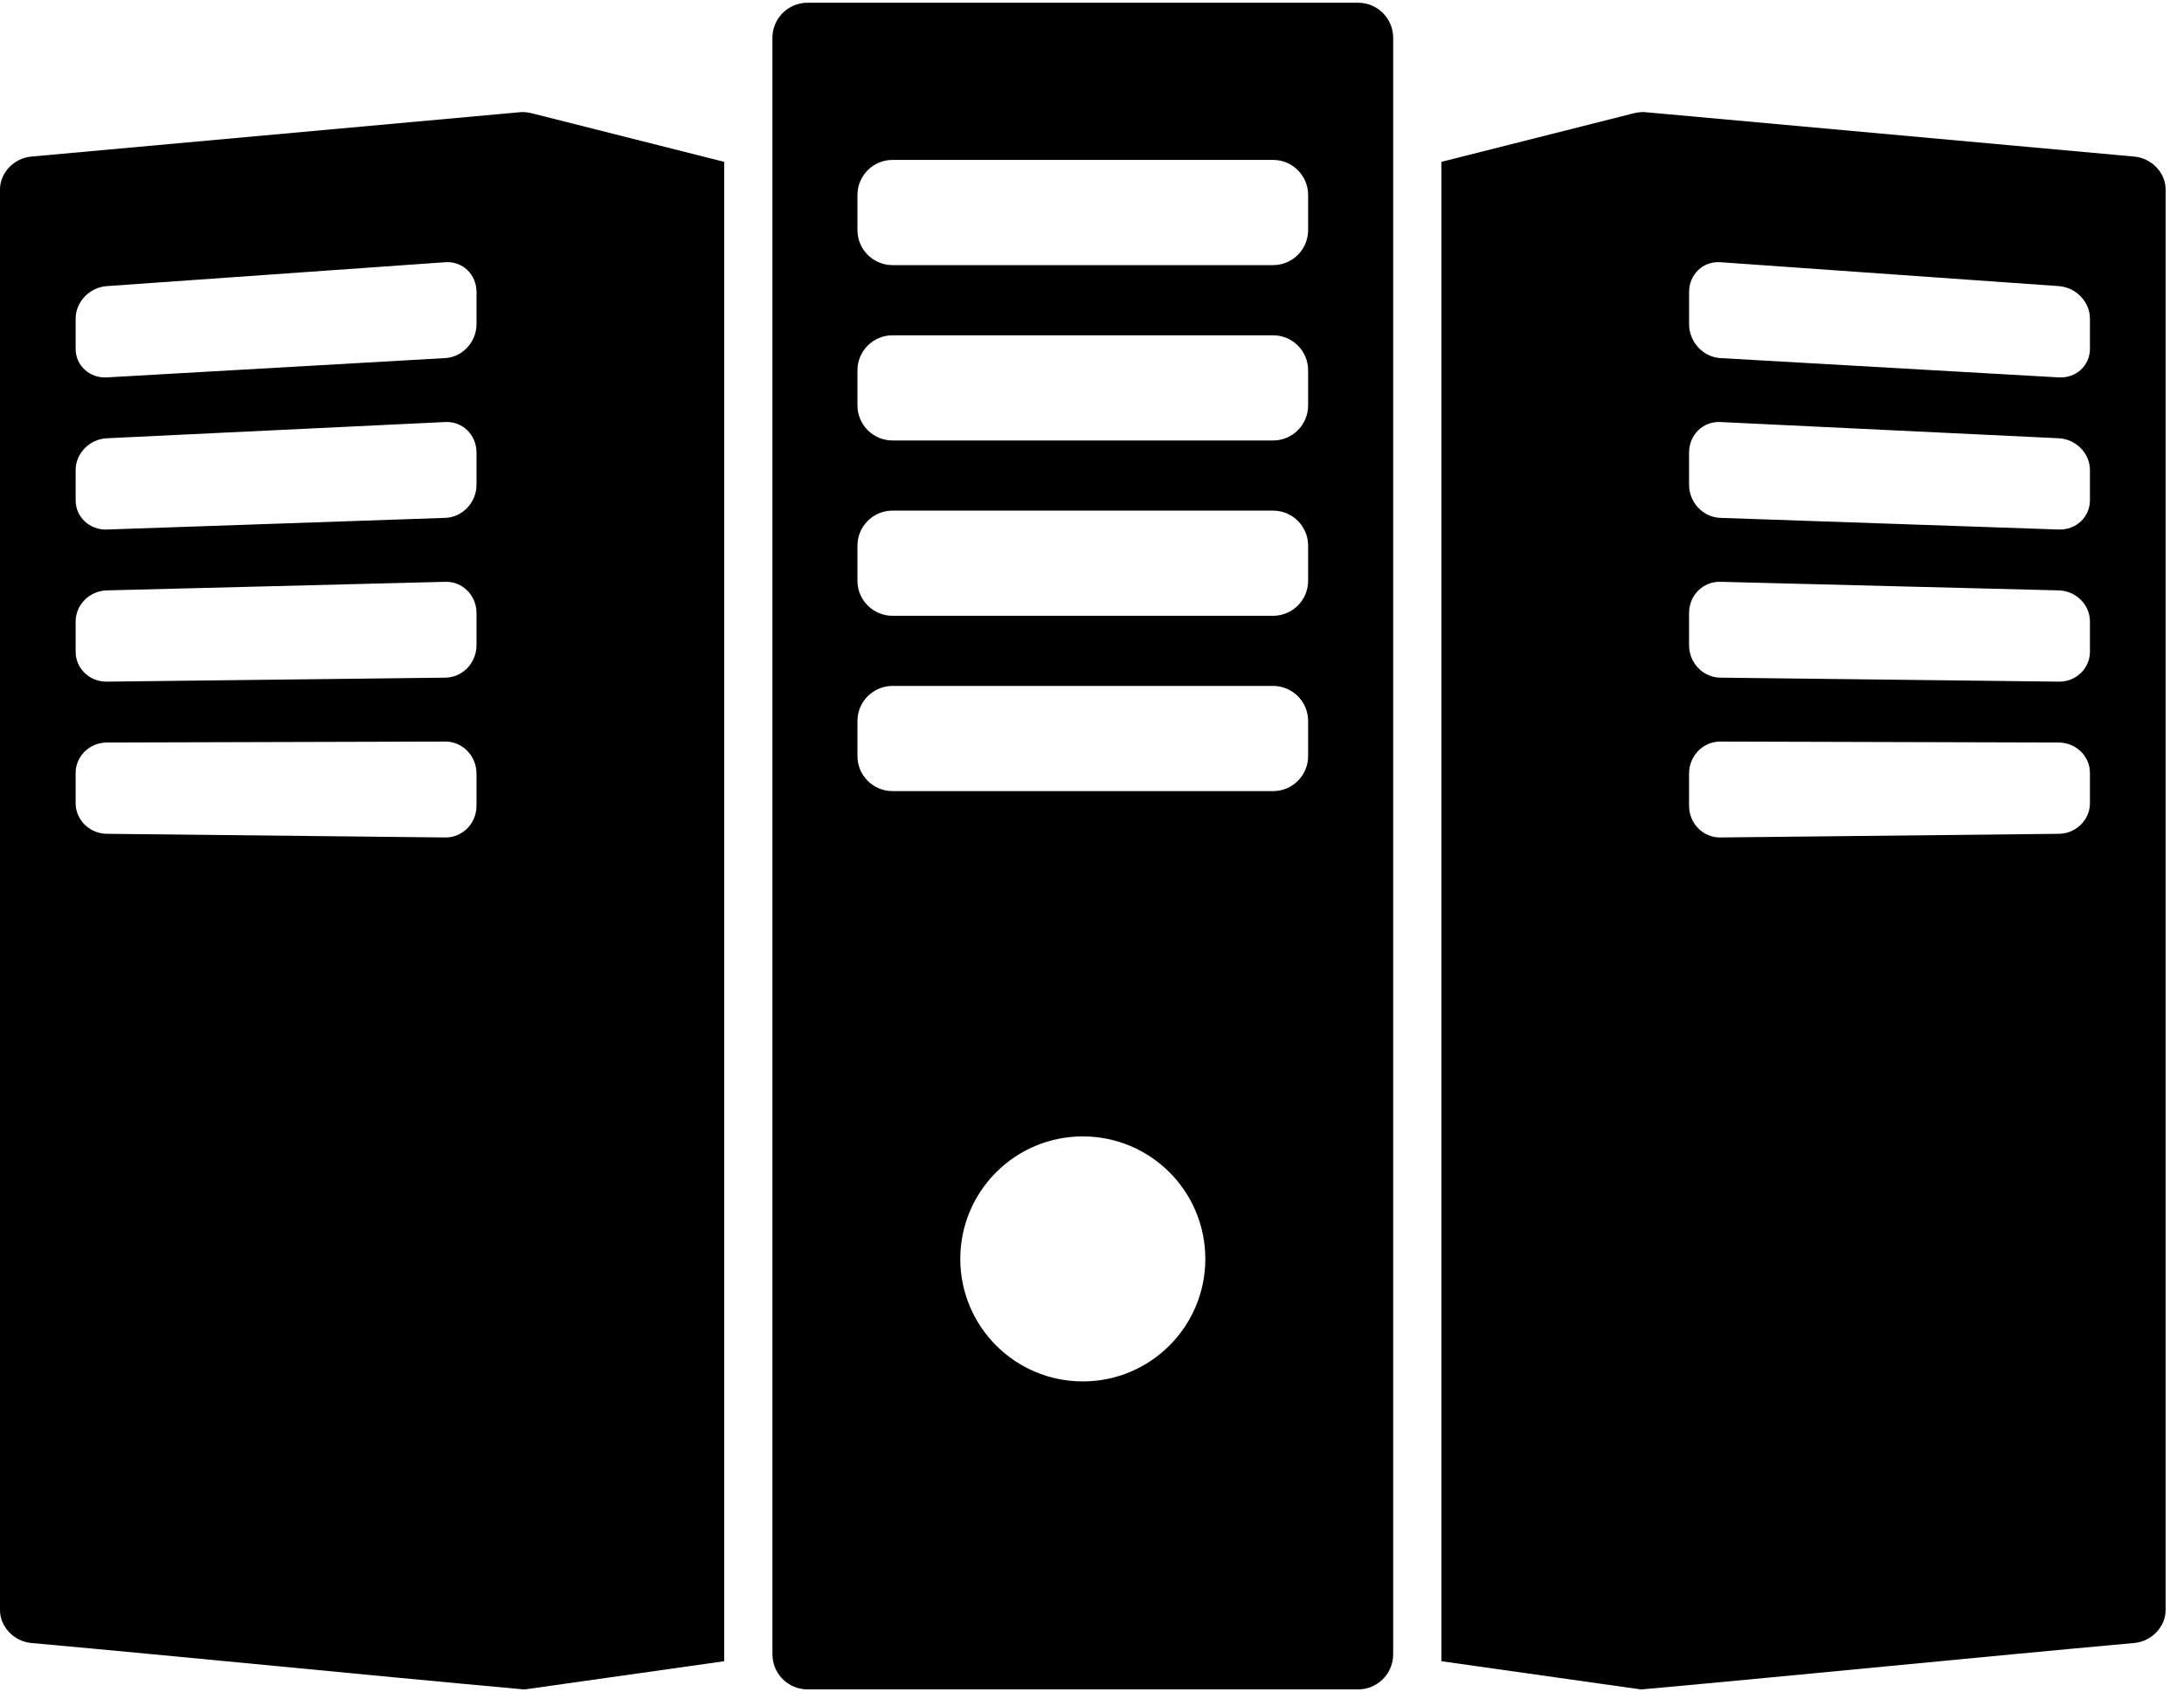 <?xml version="1.0" encoding="UTF-8" standalone="no"?>
<svg width="71px" height="55px" viewBox="0 0 71 55" version="1.1" xmlns="http://www.w3.org/2000/svg" xmlns:xlink="http://www.w3.org/1999/xlink" xmlns:sketch="http://www.bohemiancoding.com/sketch/ns">
    <!-- Generator: Sketch 3.4.2 (15857) - http://www.bohemiancoding.com/sketch -->
    <title>servers1</title>
    <desc>Created with Sketch.</desc>
    <defs></defs>
    <g id="Welcome" stroke="none" stroke-width="1" fill="none" fill-rule="evenodd" sketch:type="MSPage">
        <g id="iconsets" sketch:type="MSArtboardGroup" transform="translate(-141, -827)" fill="#000000">
            <g id="servers1" sketch:type="MSLayerGroup" transform="translate(141, 827)">
                <g id="Capa_1" sketch:type="MSShapeGroup">
                    <g id="Group">
                        <path d="M44.151,0.089 L26.251,0.089 C25.621,0.089 25.111,0.6 25.111,1.229 L25.111,53.785 C25.111,54.415 25.621,54.926 26.251,54.926 L44.151,54.926 C44.78,54.926 45.291,54.415 45.291,53.785 L45.291,1.229 C45.291,0.6 44.78,0.089 44.151,0.089 L44.151,0.089 Z M35.201,44.913 C33.001,44.913 31.218,43.13 31.218,40.93 C31.218,38.73 33.001,36.947 35.201,36.947 C37.401,36.947 39.184,38.73 39.184,40.93 C39.184,43.13 37.401,44.913 35.201,44.913 L35.201,44.913 Z M42.526,24.582 C42.526,25.211 42.016,25.721 41.386,25.721 L29.016,25.721 C28.386,25.721 27.875,25.211 27.875,24.582 L27.875,23.442 C27.875,22.811 28.386,22.301 29.016,22.301 L41.386,22.301 C42.016,22.301 42.526,22.811 42.526,23.442 L42.526,24.582 L42.526,24.582 Z M42.526,18.882 C42.526,19.511 42.016,20.021 41.386,20.021 L29.016,20.021 C28.386,20.021 27.875,19.511 27.875,18.882 L27.875,17.74 C27.875,17.111 28.386,16.601 29.016,16.601 L41.386,16.601 C42.016,16.601 42.526,17.111 42.526,17.74 L42.526,18.882 L42.526,18.882 Z M42.526,13.18 C42.526,13.81 42.016,14.321 41.386,14.321 L29.016,14.321 C28.386,14.321 27.875,13.81 27.875,13.18 L27.875,12.04 C27.875,11.411 28.386,10.901 29.016,10.901 L41.386,10.901 C42.016,10.901 42.526,11.411 42.526,12.04 L42.526,13.18 L42.526,13.18 Z M42.526,7.48 C42.526,8.109 42.016,8.62 41.386,8.62 L29.016,8.62 C28.386,8.62 27.875,8.109 27.875,7.48 L27.875,6.34 C27.875,5.71 28.386,5.199 29.016,5.199 L41.386,5.199 C42.016,5.199 42.526,5.71 42.526,6.34 L42.526,7.48 L42.526,7.48 Z" id="Shape"></path>
                        <path d="M70.402,6.157 C70.402,5.619 69.948,5.142 69.387,5.091 C64.08,4.609 58.773,4.126 53.465,3.645 C53.407,3.64 53.241,3.644 53.064,3.695 L46.859,5.262 L46.859,54.01 L53.28,54.918 C53.358,54.935 53.459,54.918 53.465,54.918 C58.773,54.436 64.08,53.898 69.387,53.417 C69.948,53.365 70.402,52.889 70.402,52.351 C70.401,39.954 70.402,18.555 70.402,6.157 L70.402,6.157 Z M54.911,9.497 C54.911,8.921 55.365,8.486 55.925,8.525 C59.593,8.784 63.26,9.043 66.928,9.302 C67.489,9.342 67.942,9.814 67.942,10.359 L67.942,11.343 C67.942,11.886 67.489,12.302 66.928,12.27 C63.26,12.061 59.593,11.851 55.925,11.642 C55.365,11.61 54.911,11.116 54.911,10.541 L54.911,9.497 L54.911,9.497 Z M67.942,26.114 C67.942,26.657 67.488,27.104 66.928,27.109 C63.26,27.148 59.593,27.189 55.925,27.228 C55.365,27.234 54.91,26.772 54.91,26.195 L54.91,25.152 C54.91,24.575 55.364,24.109 55.925,24.11 C59.592,24.12 63.26,24.132 66.928,24.141 C67.488,24.143 67.942,24.584 67.942,25.129 L67.942,26.114 L67.942,26.114 Z M66.928,22.162 C63.26,22.119 59.593,22.076 55.925,22.032 C55.365,22.026 54.91,21.554 54.91,20.976 L54.91,19.933 C54.91,19.356 55.364,18.901 55.925,18.916 C59.593,19.008 63.26,19.101 66.928,19.195 C67.488,19.209 67.942,19.661 67.942,20.206 C67.942,20.6 67.942,20.797 67.942,21.19 C67.942,21.733 67.488,22.17 66.928,22.162 L66.928,22.162 Z M67.942,16.267 C67.942,16.81 67.488,17.235 66.928,17.216 C63.26,17.09 59.593,16.963 55.925,16.837 C55.365,16.818 54.91,16.335 54.91,15.758 L54.91,14.715 C54.91,14.138 55.364,13.694 55.925,13.721 C59.593,13.896 63.26,14.072 66.928,14.249 C67.488,14.276 67.942,14.737 67.942,15.282 L67.942,16.267 L67.942,16.267 Z" id="Shape"></path>
                        <path d="M16.937,3.645 C11.629,4.126 6.322,4.609 1.014,5.091 C0.454,5.142 0,5.619 0,6.157 C0,18.555 0,39.954 -3.81497186e-16,52.351 C-3.81497186e-16,52.889 0.454,53.365 1.014,53.417 C6.322,53.898 11.629,54.436 16.937,54.918 C16.943,54.918 17.043,54.935 17.122,54.918 L23.543,54.01 L23.543,5.262 L17.337,3.695 C17.16,3.644 16.995,3.64 16.937,3.645 L16.937,3.645 Z M15.491,26.195 C15.491,26.772 15.037,27.234 14.477,27.228 C10.809,27.189 7.141,27.149 3.474,27.109 C2.913,27.104 2.459,26.657 2.459,26.114 L2.459,25.129 C2.459,24.584 2.913,24.143 3.474,24.141 C7.141,24.132 10.809,24.12 14.477,24.11 C15.037,24.109 15.491,24.575 15.491,25.152 L15.491,26.195 L15.491,26.195 Z M15.491,20.976 C15.491,21.554 15.037,22.026 14.477,22.032 C10.809,22.076 7.141,22.119 3.474,22.162 C2.913,22.17 2.459,21.733 2.459,21.19 C2.459,20.797 2.459,20.6 2.459,20.206 C2.459,19.661 2.913,19.208 3.474,19.195 C7.141,19.101 10.809,19.007 14.477,18.916 C15.037,18.901 15.491,19.356 15.491,19.933 L15.491,20.976 L15.491,20.976 Z M15.491,15.758 C15.491,16.335 15.037,16.818 14.477,16.837 C10.809,16.963 7.141,17.09 3.474,17.216 C2.913,17.235 2.459,16.81 2.459,16.267 L2.459,15.282 C2.459,14.737 2.913,14.276 3.474,14.249 C7.141,14.072 10.809,13.896 14.477,13.721 C15.037,13.694 15.491,14.138 15.491,14.714 L15.491,15.758 L15.491,15.758 Z M15.491,10.541 C15.491,11.116 15.037,11.61 14.477,11.642 C10.809,11.851 7.141,12.06 3.474,12.27 C2.913,12.302 2.459,11.886 2.459,11.343 L2.459,10.359 C2.459,9.814 2.913,9.341 3.474,9.302 C7.141,9.043 10.809,8.784 14.477,8.525 C15.037,8.486 15.491,8.921 15.491,9.497 L15.491,10.541 L15.491,10.541 Z" id="Shape"></path>
                    </g>
                </g>
            </g>
        </g>
    </g>
</svg>